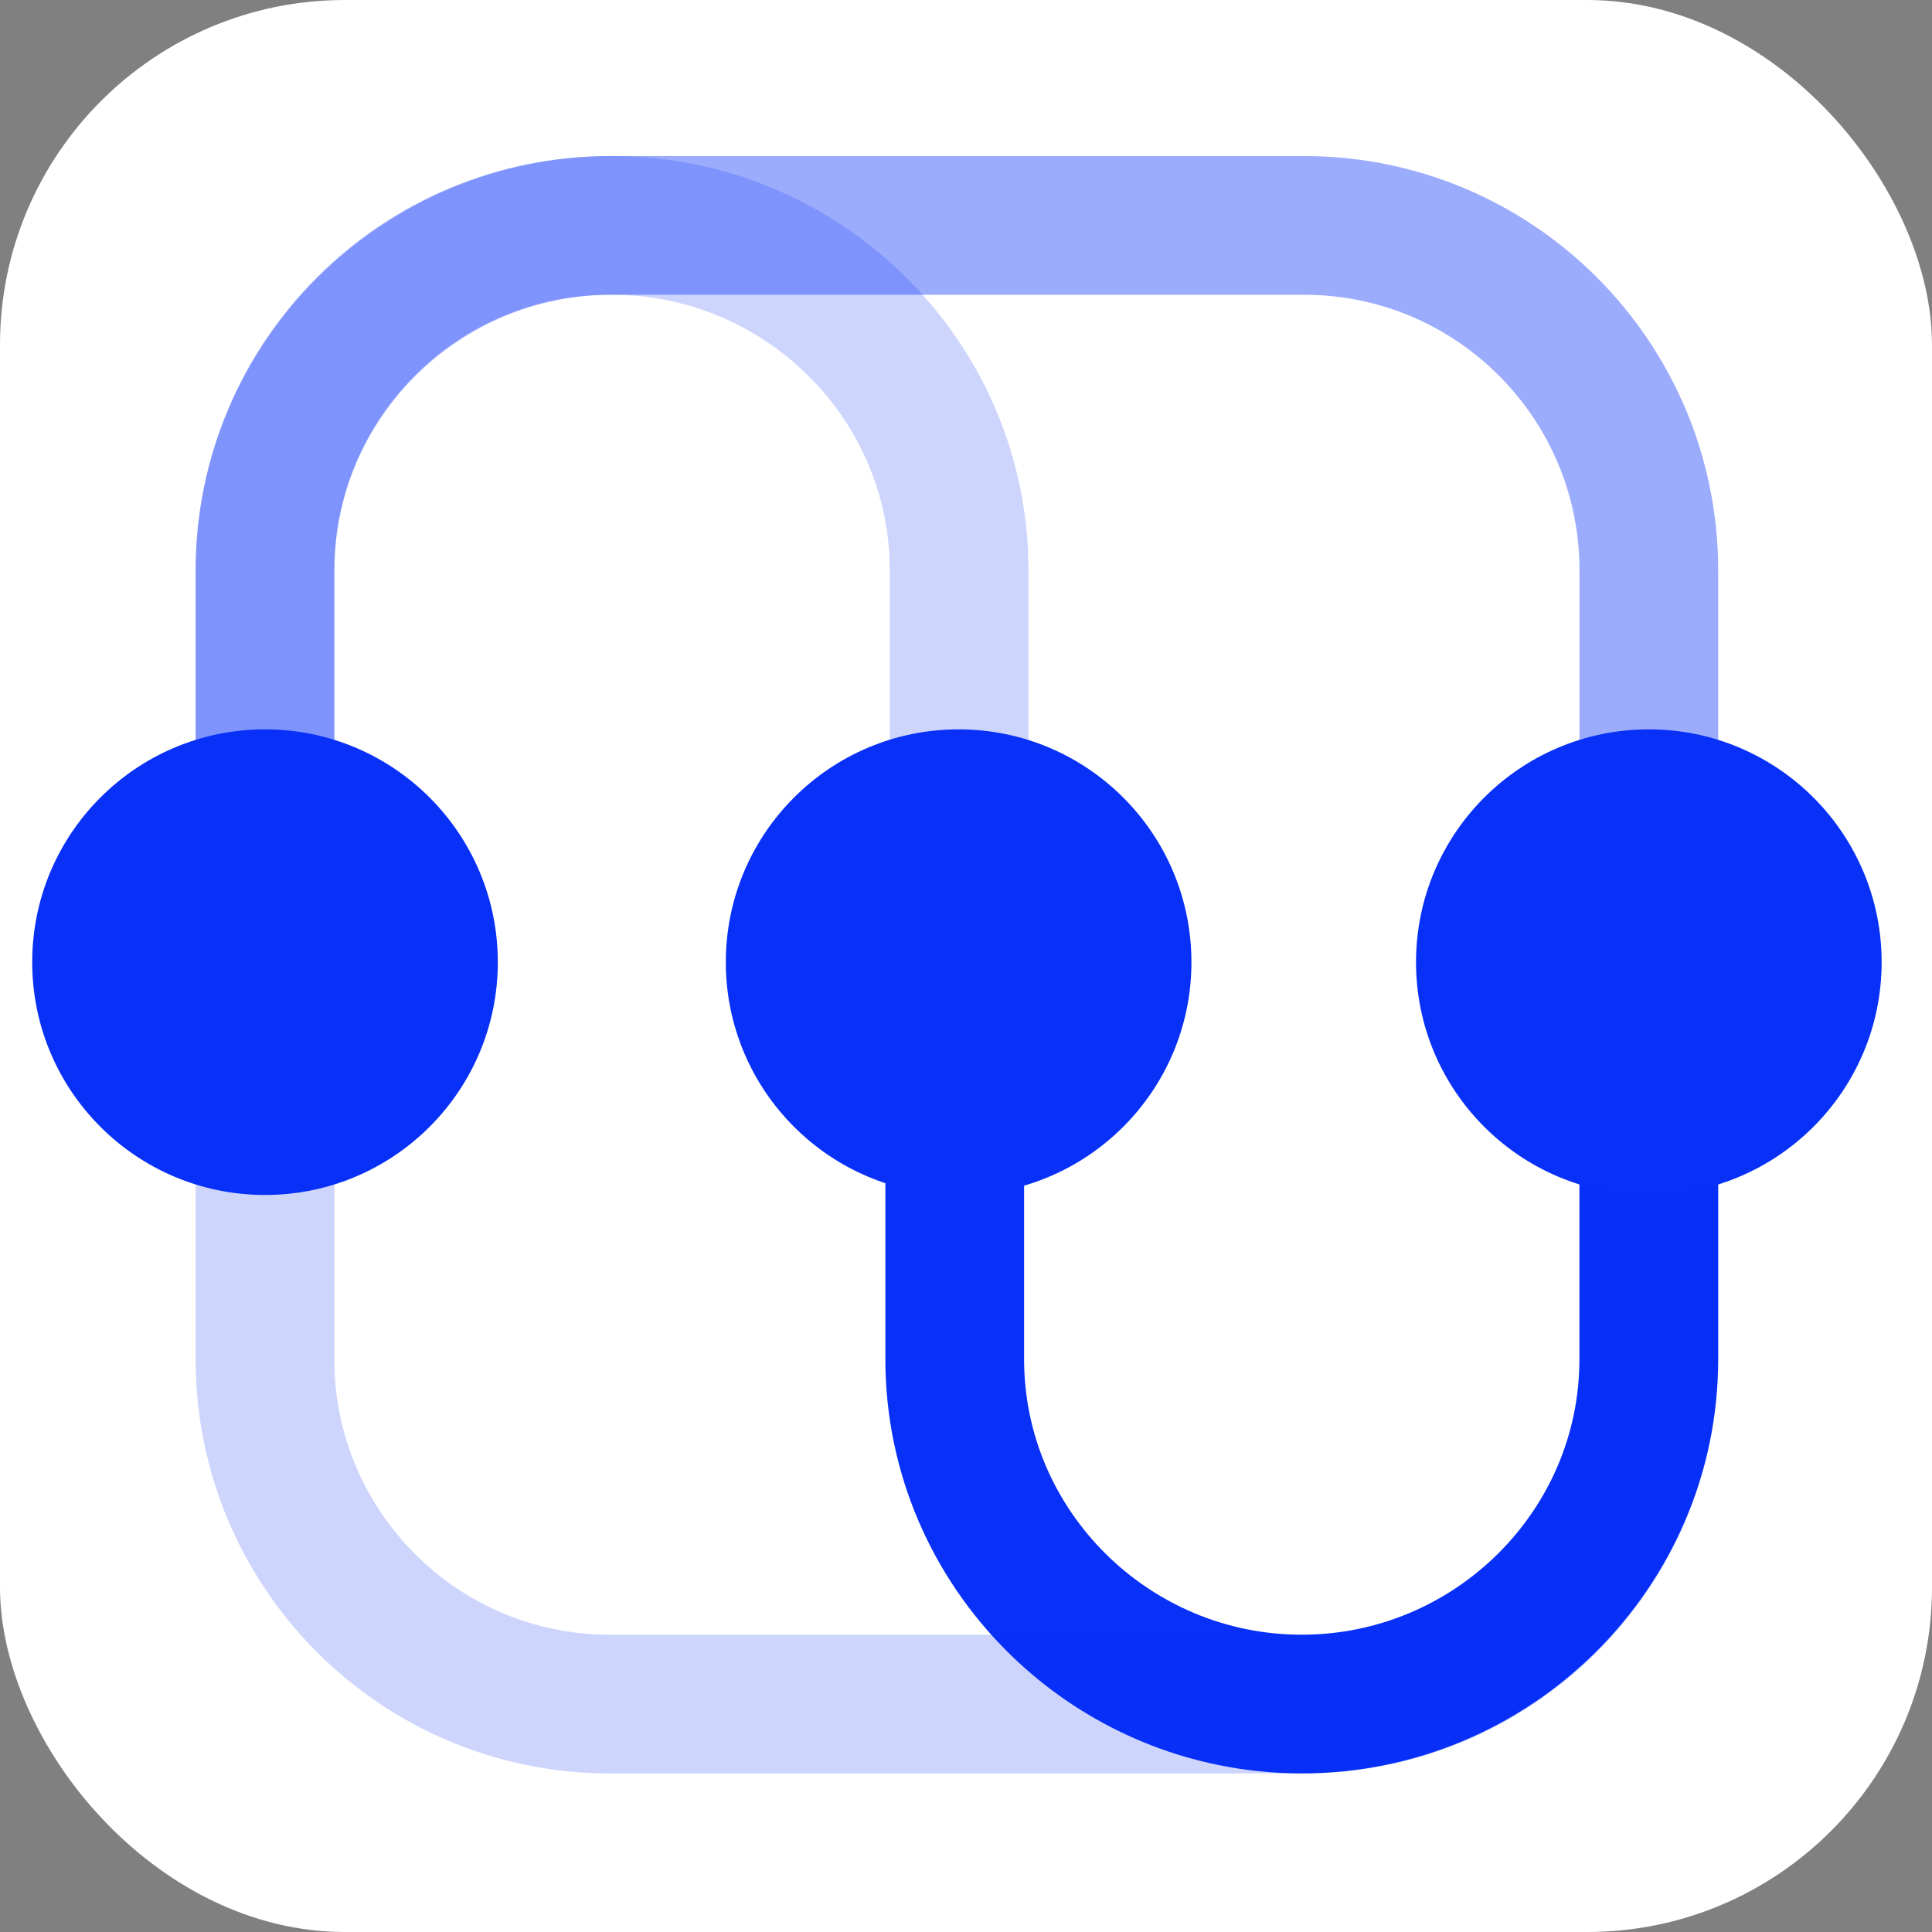 <svg width="60" height="60" viewBox="0 0 60 60" fill="none" xmlns="http://www.w3.org/2000/svg">
<rect x="0" y="0" width="60" height="60" fill="#808080" stroke="none"/>
<rect width="60" height="60" rx="10.71" fill="white"/>
<path opacity="0.2" d="M29.786 30.162V17.711C29.786 11.795 24.924 7 19.008 7V7C13.093 7 8.231 11.795 8.231 17.711V28.667" stroke="#0830F7" stroke-width="4.308"/>
<path opacity="0.4" d="M51.206 30.162V17.711C51.206 11.795 46.411 7 40.496 7H18.941C13.026 7 8.23 11.795 8.23 17.711V28.667" stroke="#0830F7" stroke-width="4.308"/>
<path d="M29.65 29.76V42.211C29.65 48.126 34.512 52.921 40.427 52.921V52.921C46.343 52.921 51.205 48.126 51.205 42.211V31.254" stroke="#0830F7" stroke-width="4.308"/>
<path opacity="0.2" d="M8.229 29.76V42.211C8.229 48.126 13.024 52.922 18.94 52.922H40.495C46.41 52.922 51.206 48.126 51.206 42.211V31.254" stroke="#0830F7" stroke-width="4.308"/>
<path d="M8.23 37.111C12.223 37.111 15.46 33.874 15.46 29.881C15.46 25.888 12.223 22.651 8.23 22.651C4.237 22.651 1 25.888 1 29.881C1 33.874 4.237 37.111 8.23 37.111Z" fill="#0830F7"/>
<path d="M37.001 29.881C37.001 33.874 33.764 37.111 29.771 37.111C25.778 37.111 22.541 33.874 22.541 29.881C22.541 25.888 25.778 22.651 29.771 22.651C33.764 22.651 37.001 25.888 37.001 29.881Z" fill="#0830F7"/>
<path d="M51.206 37.111C55.199 37.111 58.436 33.874 58.436 29.881C58.436 25.888 55.199 22.651 51.206 22.651C47.213 22.651 43.976 25.888 43.976 29.881C43.976 33.874 47.213 37.111 51.206 37.111Z" fill="#0830F7"/>
</svg>

